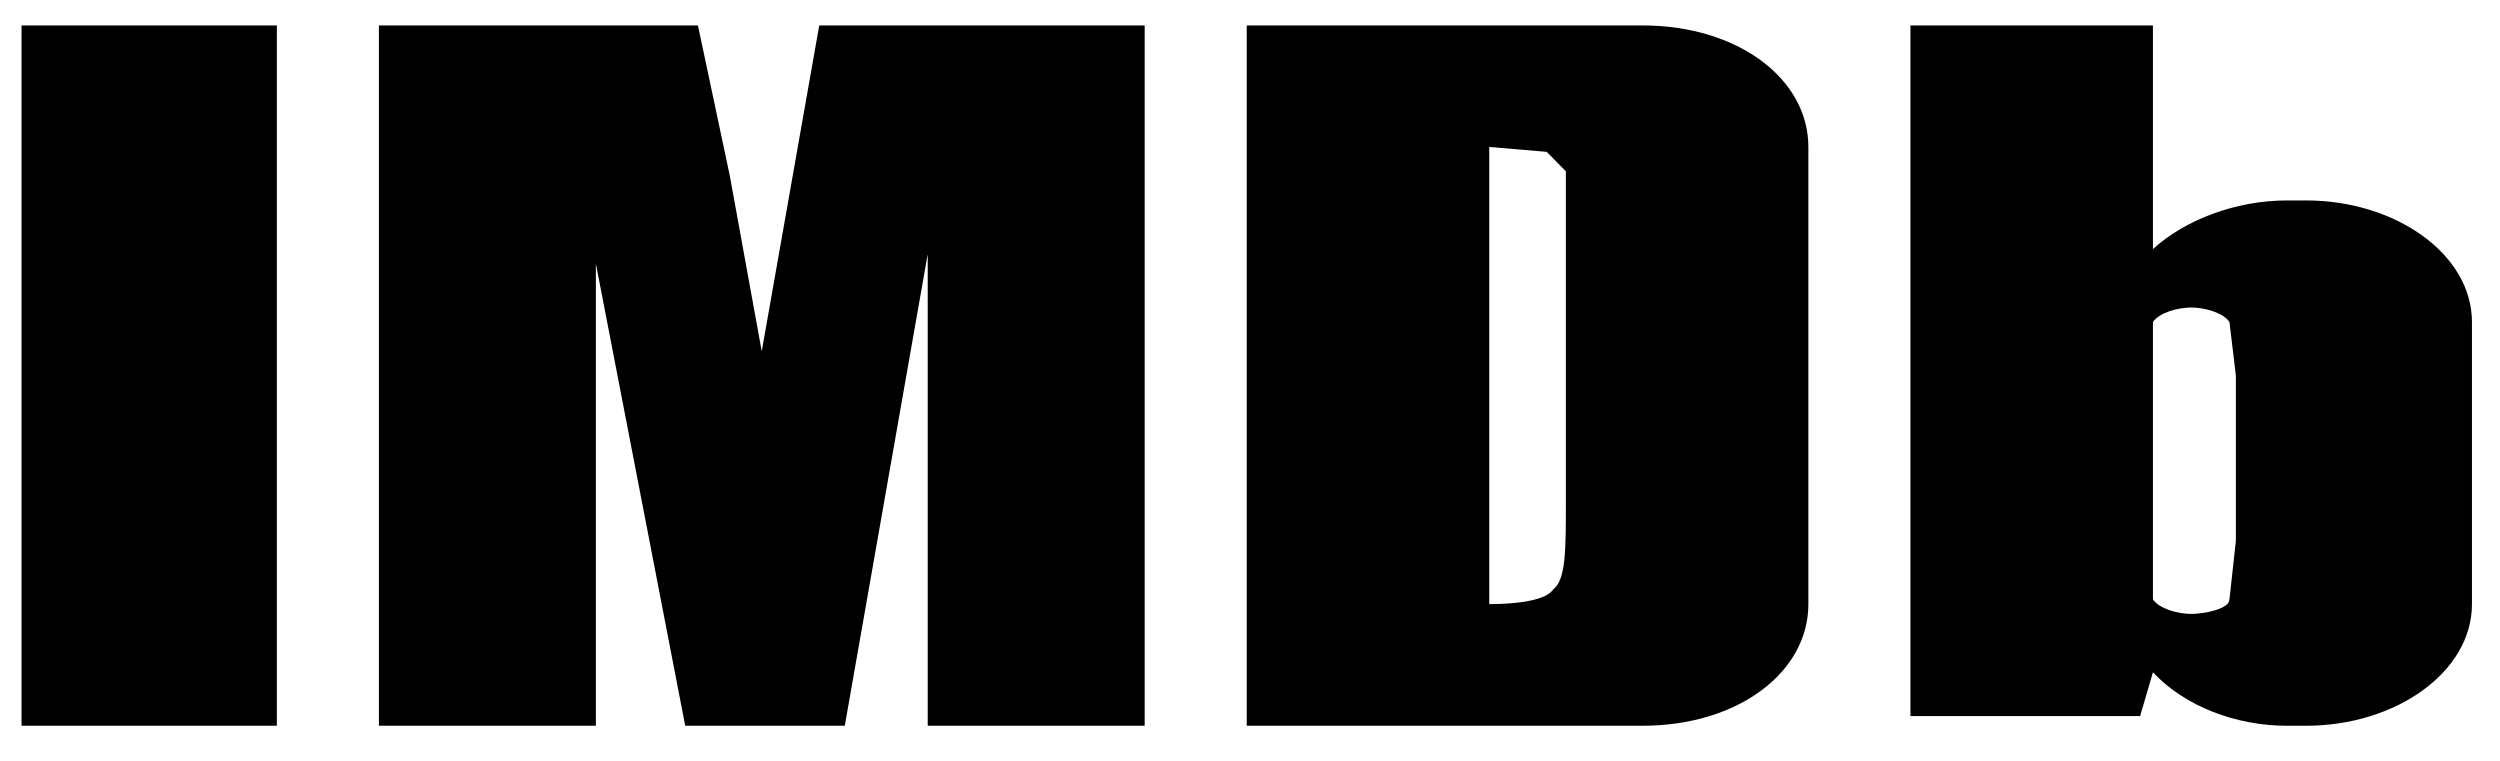 <svg width="23" height="7" viewBox="0 0 23 7" fill="none" xmlns="http://www.w3.org/2000/svg">
<path d="M2.547 6.677V0.234H0.198V6.677H2.547ZM7.537 0.234L7.008 3.232L6.715 1.621L6.421 0.234H3.486V6.677H5.482V2.426L6.304 6.677H7.772L8.535 2.337V6.677H10.531V0.234H7.537ZM11.47 6.677V0.234H15.11C15.991 0.234 16.637 0.726 16.637 1.352V5.558C16.637 6.185 15.991 6.677 15.11 6.677H11.47ZM14.23 1.397L13.701 1.352V5.558C13.995 5.558 14.23 5.514 14.288 5.424C14.406 5.335 14.406 5.066 14.406 4.619V2.113V1.576L14.23 1.397ZM21.04 1.844H21.216C22.038 1.844 22.742 2.337 22.742 2.963V5.558C22.742 6.185 22.038 6.677 21.216 6.677H21.04C20.57 6.677 20.1 6.498 19.807 6.185L19.689 6.588H17.576V0.234H19.807V2.292C20.1 2.023 20.57 1.844 21.04 1.844ZM20.57 4.977V3.455L20.511 2.963C20.453 2.874 20.277 2.829 20.159 2.829C20.042 2.829 19.866 2.874 19.807 2.963V5.514C19.866 5.603 20.042 5.648 20.159 5.648C20.277 5.648 20.511 5.603 20.511 5.514L20.57 4.977Z" fill="black"/>
</svg>
